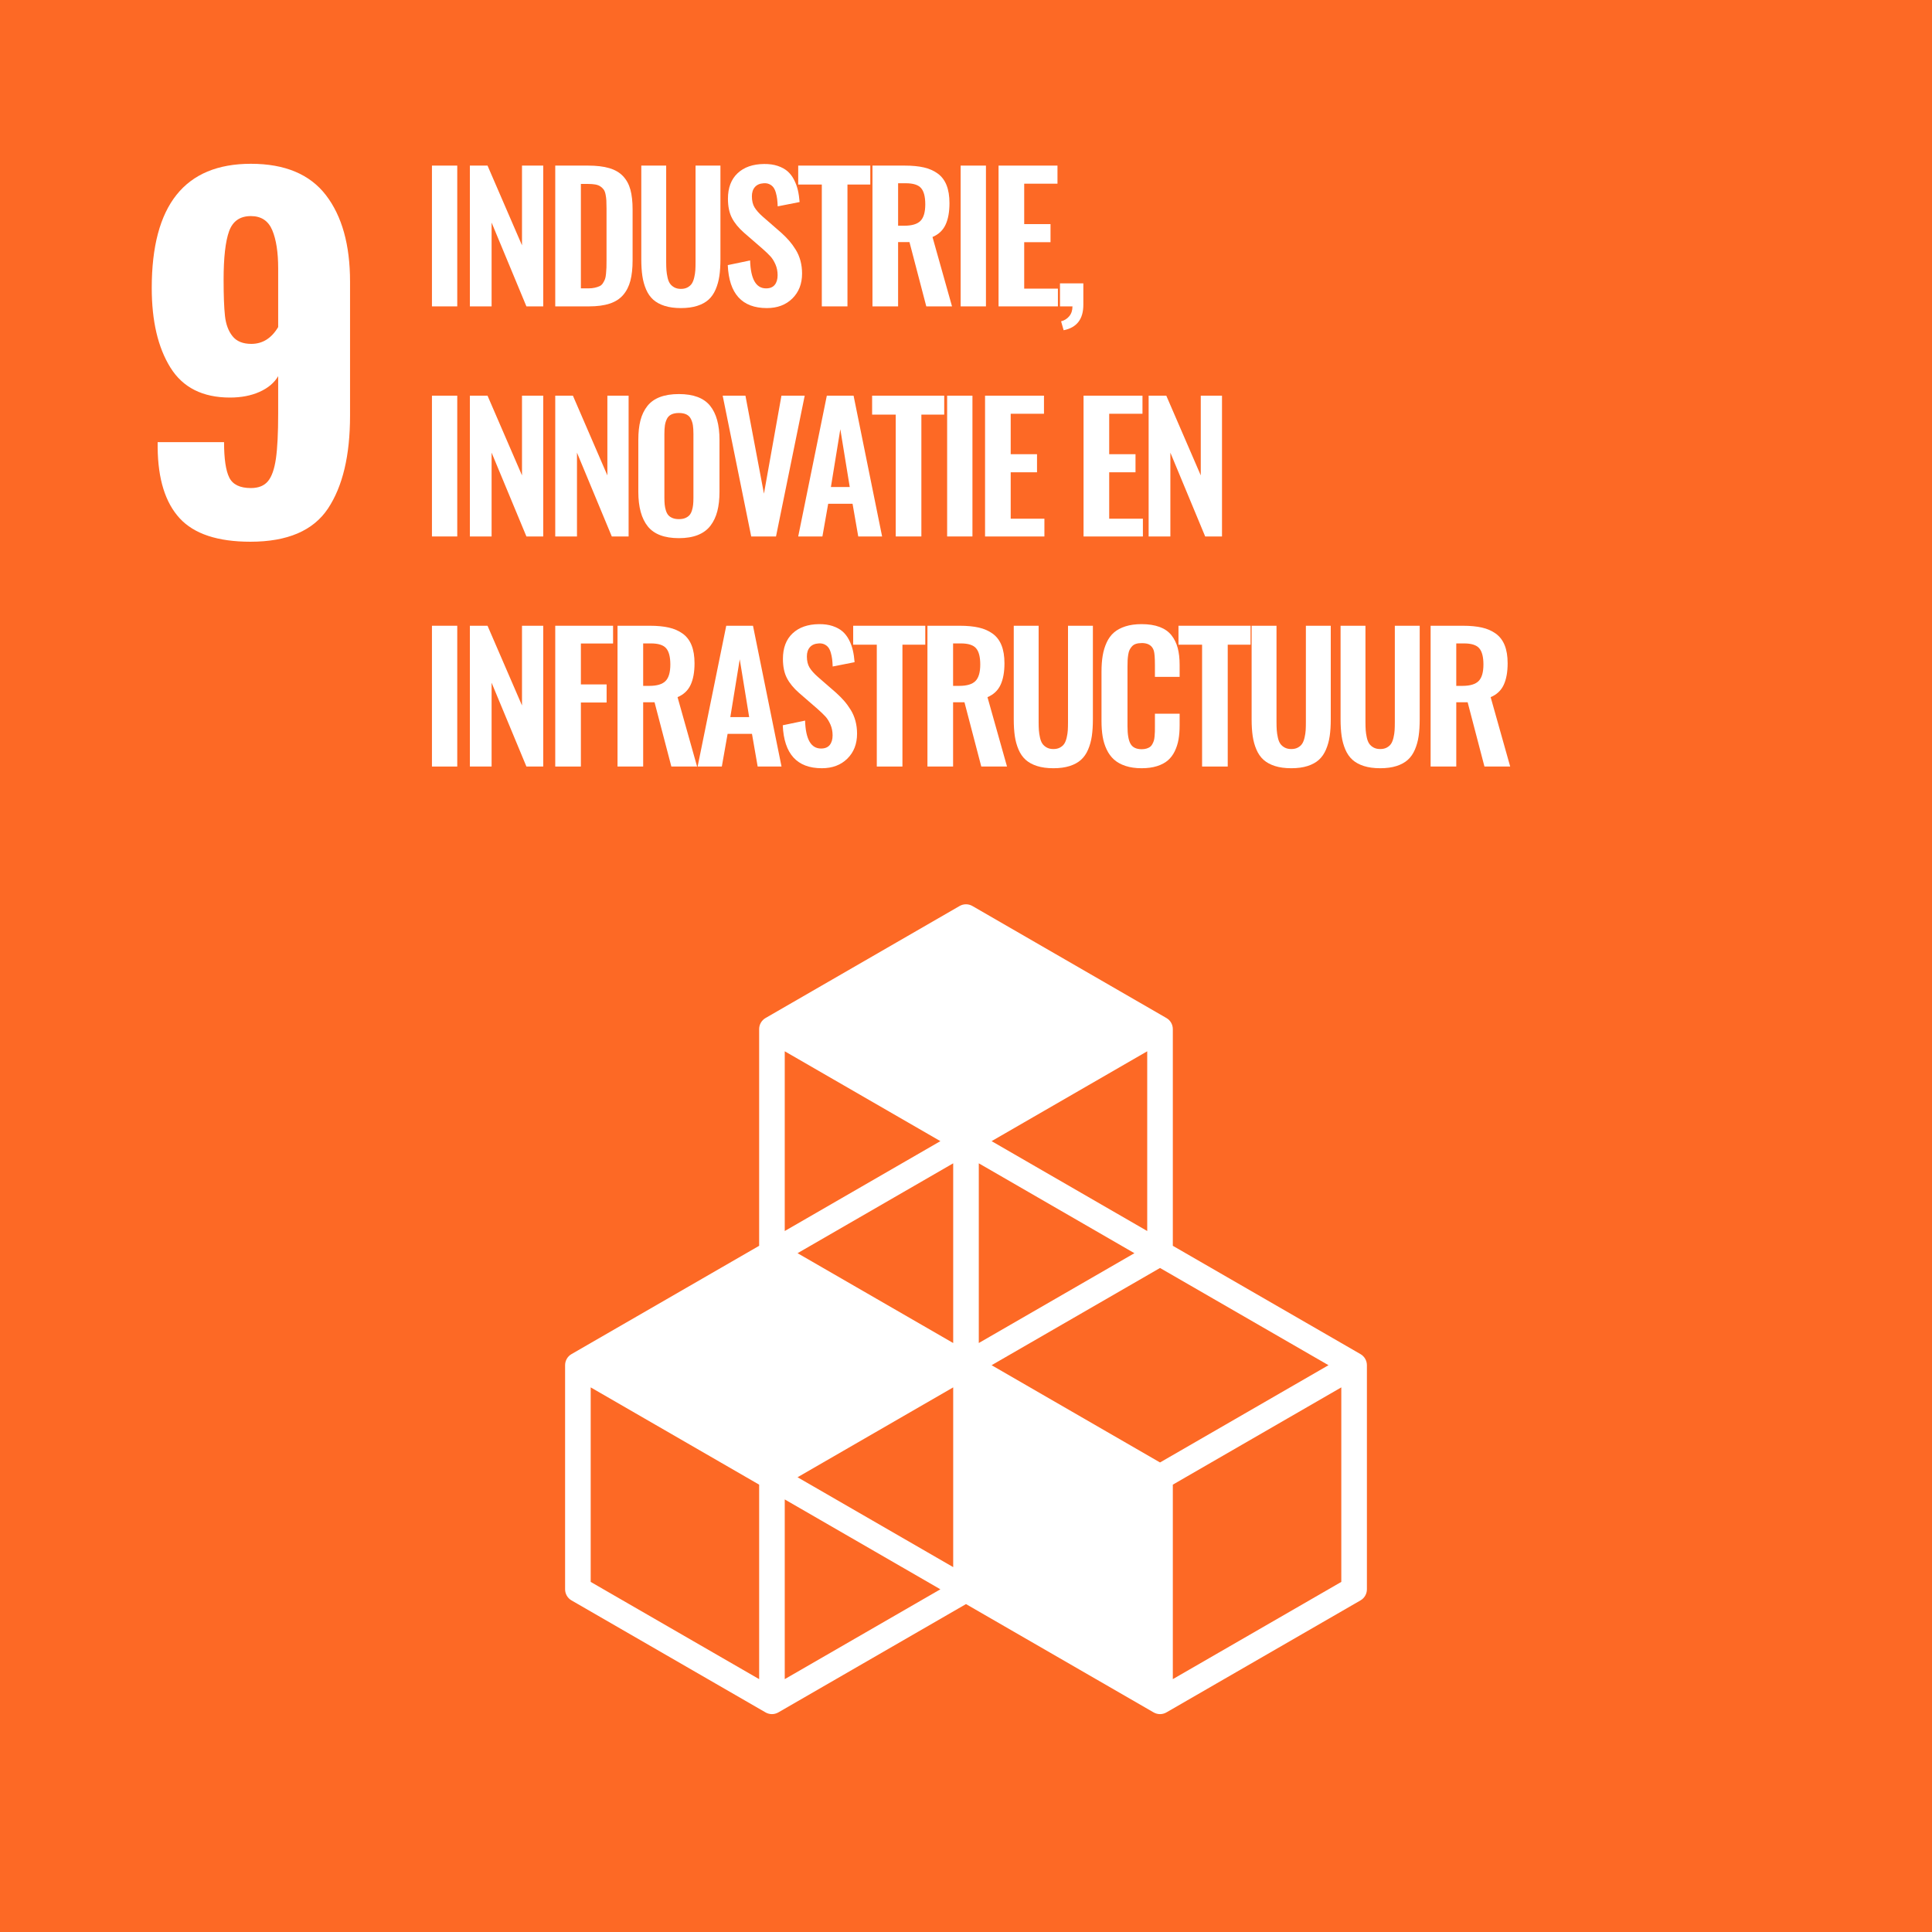 <?xml version="1.0" encoding="UTF-8" standalone="no"?>
<!--
Adapted from the EPS files downloaded from: https://unric.org/nl/duurzame-ontwikkelingsdoelstellingen/
Usage guidelines - https://www.un.org/sustainabledevelopment/wp-content/uploads/2019/01/SDG_Guidelines_AUG_2019_Final.pdf
-->
<svg xmlns="http://www.w3.org/2000/svg" viewBox="0 0 1000 1000">
  <defs>
    <style>
      .cls-1 {
        fill: #fd6925;
      }

      .cls-2 {
        fill: #fff;
      }
    </style>
  </defs>
  <title>9 Industrie, innovatie en infrastructuur</title>
  <path d="M 1000,1000 H 0 V 0 h 1000 v 1000" class="cls-1" />
  <path d="M 143.985,169.284 V 138.918 c 0,-8.317 -1.022,-14.909 -3.06,-19.775 -2.041,-4.862 -5.73,-7.298 -11.063,-7.298 -5.65,0 -9.417,2.631 -11.3,7.886 -1.883,5.261 -2.825,13.617 -2.825,25.072 0,8.162 0.235,14.398 0.706,18.713 0.471,4.319 1.766,7.809 3.884,10.476 2.119,2.671 5.374,4.002 9.77,4.002 5.803,0 10.434,-2.901 13.888,-8.71 z M 93.021,268.273 C 85.565,260.192 81.757,247.991 81.603,231.666 v -2.825 h 34.369 c 0,8.632 0.901,14.754 2.707,18.362 1.802,3.613 5.532,5.414 11.182,5.414 3.92,0 6.863,-1.177 8.828,-3.531 1.959,-2.354 3.332,-6.238 4.12,-11.651 0.782,-5.416 1.176,-13.22 1.176,-23.424 v -19.302 c -2.041,3.454 -5.259,6.161 -9.65,8.12 -4.397,1.965 -9.497,2.943 -15.302,2.943 -14.124,0 -24.404,-5.178 -30.838,-15.537 -6.437,-10.358 -9.651,-24.087 -9.651,-41.196 0,-42.844 17.103,-64.266 51.318,-64.266 17.574,0 30.521,5.414 38.842,16.243 8.315,10.829 12.476,25.741 12.476,44.727 v 69.444 c 0,20.562 -3.808,36.569 -11.417,48.023 -7.615,11.459 -20.991,17.185 -40.137,17.185 -16.95,0 -29.154,-4.038 -36.606,-12.122" class="cls-2" />
  <path d="M 223.576,158.581 V 85.714 h 13.097 v 72.868 h -13.097" class="cls-2" />
  <path d="M 243.201,158.581 V 85.714 h 9.141 l 17.844,41.268 V 85.714 h 10.988 v 72.868 h -8.702 l -18.02,-43.378 v 43.378 h -11.251" class="cls-2" />
  <path d="m 300.665,149.265 h 3.779 c 1.32,0 2.476,-0.118 3.473,-0.352 0.996,-0.234 1.831,-0.512 2.505,-0.835 0.673,-0.323 1.237,-0.85 1.691,-1.583 0.456,-0.733 0.799,-1.406 1.034,-2.022 0.234,-0.615 0.408,-1.545 0.526,-2.79 0.118,-1.245 0.191,-2.307 0.22,-3.186 0.029,-0.879 0.044,-2.182 0.044,-3.912 v -26.633 c 0,-1.728 -0.03,-3.121 -0.089,-4.176 -0.058,-1.054 -0.197,-2.116 -0.417,-3.186 -0.22,-1.069 -0.543,-1.896 -0.968,-2.483 -0.424,-0.584 -0.987,-1.12 -1.691,-1.604 -0.703,-0.485 -1.583,-0.82 -2.638,-1.011 -1.054,-0.19 -2.329,-0.287 -3.823,-0.287 h -3.647 z m -13.273,9.316 V 85.714 h 16.964 c 4.395,0 8.072,0.439 11.031,1.318 2.959,0.879 5.333,2.271 7.12,4.175 1.786,1.905 3.053,4.241 3.801,7.01 0.748,2.769 1.122,6.176 1.122,10.219 v 26.281 c 0,4.161 -0.382,7.692 -1.144,10.592 -0.762,2.901 -2.015,5.362 -3.757,7.383 -1.743,2.022 -4.066,3.509 -6.967,4.462 -2.901,0.951 -6.46,1.428 -10.679,1.428 h -17.492" class="cls-2" />
  <path d="m 352.458,159.461 c -3.251,0 -6.072,-0.381 -8.459,-1.142 -2.389,-0.762 -4.352,-1.832 -5.889,-3.208 -1.538,-1.376 -2.769,-3.142 -3.692,-5.297 -0.924,-2.153 -1.568,-4.482 -1.934,-6.987 -0.367,-2.505 -0.55,-5.413 -0.55,-8.724 V 85.714 h 12.878 v 49.751 c 0,1.699 0.043,3.15 0.132,4.351 0.087,1.202 0.278,2.461 0.572,3.779 0.292,1.32 0.709,2.373 1.252,3.166 0.541,0.791 1.289,1.45 2.242,1.977 0.951,0.528 2.102,0.791 3.449,0.791 1.347,0 2.498,-0.263 3.449,-0.791 0.953,-0.528 1.685,-1.187 2.198,-1.977 0.512,-0.792 0.924,-1.846 1.231,-3.166 0.309,-1.318 0.498,-2.57 0.572,-3.757 0.072,-1.187 0.109,-2.645 0.109,-4.373 V 85.714 h 12.878 v 48.388 c 0,3.311 -0.184,6.219 -0.55,8.724 -0.367,2.505 -1.011,4.834 -1.934,6.987 -0.922,2.155 -2.146,3.92 -3.67,5.297 -1.523,1.376 -3.48,2.447 -5.867,3.208 -2.389,0.762 -5.194,1.142 -8.416,1.142" class="cls-2" />
  <path d="m 396.913,159.461 c -12.834,0 -19.573,-7.412 -20.217,-22.239 l 11.558,-2.416 c 0.294,9.639 3.046,14.459 8.263,14.459 2.022,0 3.523,-0.616 4.506,-1.846 0.98,-1.231 1.471,-2.886 1.471,-4.967 0,-2.022 -0.366,-3.874 -1.098,-5.56 -0.733,-1.684 -1.583,-3.06 -2.549,-4.131 -0.967,-1.069 -2.344,-2.396 -4.131,-3.977 l -9.581,-8.307 c -2.812,-2.461 -4.909,-5.017 -6.285,-7.67 -1.376,-2.65 -2.065,-5.968 -2.065,-9.953 0,-5.655 1.662,-10.049 4.988,-13.184 3.325,-3.135 7.889,-4.733 13.689,-4.791 2.667,-0.029 5.025,0.3 7.076,0.989 2.051,0.688 3.743,1.612 5.076,2.768 1.333,1.159 2.445,2.602 3.34,4.33 0.893,1.728 1.561,3.523 2,5.384 0.44,1.861 0.748,3.934 0.924,6.219 l -11.34,2.24 c -0.058,-1.464 -0.154,-2.738 -0.285,-3.823 -0.133,-1.083 -0.36,-2.182 -0.681,-3.296 -0.323,-1.113 -0.741,-2.015 -1.252,-2.703 -0.514,-0.688 -1.202,-1.238 -2.066,-1.648 -0.865,-0.41 -1.868,-0.572 -3.01,-0.485 -1.964,0.119 -3.466,0.77 -4.505,1.957 -1.041,1.187 -1.561,2.776 -1.561,4.769 0,2.343 0.461,4.271 1.385,5.779 0.922,1.509 2.365,3.128 4.329,4.856 l 9.492,8.263 c 1.583,1.436 2.959,2.828 4.132,4.175 1.171,1.349 2.292,2.887 3.361,4.615 1.07,1.728 1.883,3.634 2.44,5.713 0.557,2.08 0.835,4.277 0.835,6.591 0,5.305 -1.677,9.611 -5.032,12.922 -3.355,3.311 -7.757,4.966 -13.206,4.966" class="cls-2" />
  <path d="M 425.371,158.581 V 95.515 h -12.219 v -9.801 h 37.313 v 9.801 h -11.823 v 63.066 h -13.271" class="cls-2" />
  <path d="m 464.859,116.83 h 3.207 c 3.926,0 6.717,-0.835 8.373,-2.505 1.655,-1.67 2.483,-4.528 2.483,-8.57 0,-3.897 -0.719,-6.687 -2.153,-8.372 -1.436,-1.685 -4.074,-2.529 -7.911,-2.529 h -3.999 z m -13.273,41.751 V 85.714 h 16.7 c 3.838,0 7.134,0.316 9.888,0.946 2.754,0.63 5.15,1.685 7.185,3.164 2.037,1.479 3.562,3.487 4.571,6.021 1.012,2.534 1.516,5.633 1.516,9.294 0,4.571 -0.68,8.307 -2.044,11.208 -1.361,2.9 -3.611,5.01 -6.745,6.328 l 10.107,35.906 h -13.316 l -8.702,-33.27 h -5.889 v 33.27 h -13.273" class="cls-2" />
  <path d="M 497.228,158.581 V 85.714 h 13.097 v 72.868 h -13.097" class="cls-2" />
  <path d="M 516.851,158.581 V 85.714 h 30.5 v 9.361 h -17.227 v 20.921 h 13.624 v 9.361 h -13.624 v 24.04 h 17.448 v 9.185 h -30.72" class="cls-2" />
  <path d="m 550.539,170.932 -1.32,-4.615 c 1.73,-0.439 3.143,-1.325 4.241,-2.659 1.099,-1.333 1.648,-3.026 1.648,-5.076 h -6.46 v -11.91 h 12.086 v 11.075 c 0,7.442 -3.4,11.837 -10.196,13.185" class="cls-2" />
  <path d="m 223.576,277.668 v -72.868 h 13.097 v 72.868 h -13.097" class="cls-2" />
  <path d="m 243.201,277.668 v -72.868 h 9.141 l 17.844,41.268 v -41.268 h 10.988 v 72.868 h -8.702 l -18.02,-43.377 v 43.377 h -11.251" class="cls-2" />
  <path d="m 287.392,277.668 v -72.868 h 9.142 l 17.842,41.268 v -41.268 h 10.988 v 72.868 h -8.702 l -18.02,-43.377 v 43.377 h -11.251" class="cls-2" />
  <path d="m 348.086,268.132 c 0.922,0.381 2.027,0.572 3.316,0.572 1.289,0 2.389,-0.191 3.297,-0.572 0.908,-0.381 1.633,-0.879 2.175,-1.494 0.541,-0.615 0.967,-1.421 1.274,-2.418 0.309,-0.996 0.512,-1.991 0.615,-2.988 0.104,-0.996 0.155,-2.182 0.155,-3.56 V 224.578 c 0,-1.757 -0.089,-3.222 -0.264,-4.394 -0.176,-1.173 -0.521,-2.278 -1.033,-3.319 -0.512,-1.039 -1.282,-1.815 -2.307,-2.329 -1.026,-0.512 -2.329,-0.769 -3.912,-0.769 -1.581,0 -2.893,0.256 -3.933,0.769 -1.04,0.514 -1.81,1.291 -2.307,2.329 -0.499,1.041 -0.835,2.146 -1.011,3.319 -0.176,1.171 -0.264,2.637 -0.264,4.394 v 33.094 c 0,1.378 0.051,2.565 0.155,3.56 0.101,0.997 0.306,1.993 0.615,2.988 0.307,0.997 0.724,1.803 1.252,2.418 0.528,0.615 1.253,1.113 2.177,1.494 z m 3.316,10.416 c -7.5,0 -12.877,-2.036 -16.128,-6.109 -3.253,-4.072 -4.878,-10.034 -4.878,-17.887 v -26.897 c 0,-3.868 0.366,-7.221 1.098,-10.064 0.733,-2.841 1.912,-5.304 3.538,-7.383 1.627,-2.08 3.801,-3.64 6.526,-4.68 2.725,-1.04 6.007,-1.561 9.844,-1.561 7.472,0 12.841,2.008 16.109,6.021 3.267,4.014 4.899,9.904 4.899,17.668 v 26.897 c 0,3.809 -0.374,7.156 -1.12,10.042 -0.748,2.886 -1.933,5.391 -3.56,7.516 -1.626,2.124 -3.801,3.728 -6.526,4.812 -2.725,1.083 -5.992,1.626 -9.801,1.626" class="cls-2" />
  <path d="m 388.826,277.668 -14.767,-72.868 h 11.779 l 9.581,50.717 9.053,-50.717 h 12.042 l -14.855,72.868 h -12.832" class="cls-2" />
  <path d="m 430.074,252.091 h 9.755 l -4.878,-29.93 z m -16.921,25.577 14.811,-72.868 h 13.845 l 14.767,72.868 h -12.35 l -2.944,-16.92 h -12.614 l -2.988,16.92 h -12.526" class="cls-2" />
  <path d="m 463.628,277.668 v -63.066 h -12.218 v -9.801 h 37.312 v 9.801 h -11.821 v 63.066 h -13.273" class="cls-2" />
  <path d="m 490.239,277.668 v -72.868 h 13.097 v 72.868 h -13.097" class="cls-2" />
  <path d="m 509.863,277.668 v -72.868 h 30.5 v 9.361 h -17.227 v 20.921 h 13.623 v 9.361 h -13.623 v 24.04 h 17.448 v 9.185 h -30.72" class="cls-2" />
  <path d="m 560.844,277.668 v -72.868 h 30.502 v 9.361 h -17.229 v 20.921 h 13.624 v 9.361 h -13.624 v 24.04 h 17.449 v 9.185 h -30.722" class="cls-2" />
  <path d="m 594.532,277.668 v -72.868 h 9.141 l 17.844,41.268 v -41.268 h 10.988 v 72.868 h -8.703 l -18.018,-43.377 v 43.377 h -11.251" class="cls-2" />
  <path d="m 223.576,396.756 v -72.868 h 13.097 v 72.868 h -13.097" class="cls-2" />
  <path d="m 243.201,396.756 v -72.868 h 9.141 l 17.844,41.268 v -41.268 h 10.988 v 72.868 h -8.702 l -18.02,-43.378 v 43.378 h -11.251" class="cls-2" />
  <path d="m 287.392,396.756 v -72.868 h 29.93 v 9.185 h -16.657 v 21.184 h 13.317 v 9.362 h -13.317 v 33.137 h -13.273" class="cls-2" />
  <path d="m 332.901,355.005 h 3.208 c 3.926,0 6.716,-0.835 8.372,-2.505 1.655,-1.67 2.483,-4.527 2.483,-8.57 0,-3.897 -0.719,-6.687 -2.153,-8.372 -1.436,-1.685 -4.074,-2.527 -7.911,-2.527 h -3.999 z m -13.273,41.751 v -72.868 h 16.7 c 3.838,0 7.134,0.316 9.888,0.946 2.754,0.63 5.15,1.685 7.185,3.164 2.037,1.479 3.562,3.487 4.571,6.021 1.012,2.534 1.516,5.633 1.516,9.294 0,4.571 -0.68,8.307 -2.044,11.208 -1.361,2.9 -3.611,5.01 -6.745,6.328 l 10.107,35.906 H 347.492 l -8.702,-33.27 h -5.889 v 33.27 h -13.273" class="cls-2" />
  <path d="m 378.014,371.177 h 9.757 l -4.878,-29.928 z m -16.92,25.579 14.811,-72.868 h 13.843 l 14.767,72.868 h -12.349 l -2.944,-16.92 h -12.614 l -2.99,16.92 h -12.525" class="cls-2" />
  <path d="m 425.371,397.635 c -12.834,0 -19.573,-7.412 -20.217,-22.239 l 11.558,-2.416 c 0.292,9.639 3.046,14.459 8.263,14.459 2.022,0 3.523,-0.616 4.505,-1.846 0.982,-1.231 1.472,-2.886 1.472,-4.967 0,-2.022 -0.366,-3.874 -1.098,-5.56 -0.733,-1.684 -1.583,-3.06 -2.549,-4.131 -0.967,-1.069 -2.344,-2.396 -4.131,-3.977 l -9.581,-8.307 c -2.814,-2.461 -4.909,-5.017 -6.285,-7.669 -1.378,-2.652 -2.066,-5.97 -2.066,-9.955 0,-5.654 1.663,-10.049 4.989,-13.184 3.325,-3.135 7.889,-4.732 13.689,-4.791 2.666,-0.029 5.025,0.3 7.076,0.989 2.051,0.69 3.743,1.612 5.076,2.768 1.332,1.159 2.445,2.602 3.34,4.33 0.893,1.728 1.561,3.523 2,5.384 0.439,1.861 0.748,3.933 0.922,6.219 l -11.338,2.24 c -0.058,-1.464 -0.154,-2.739 -0.285,-3.823 -0.133,-1.083 -0.36,-2.182 -0.681,-3.296 -0.323,-1.113 -0.741,-2.015 -1.253,-2.703 -0.512,-0.688 -1.202,-1.238 -2.066,-1.648 -0.864,-0.41 -1.867,-0.572 -3.01,-0.483 -1.964,0.118 -3.465,0.769 -4.503,1.955 -1.041,1.187 -1.561,2.776 -1.561,4.769 0,2.344 0.461,4.271 1.385,5.779 0.922,1.509 2.365,3.128 4.329,4.856 l 9.492,8.263 c 1.583,1.436 2.959,2.828 4.131,4.175 1.173,1.349 2.293,2.887 3.362,4.615 1.07,1.728 1.883,3.634 2.44,5.713 0.557,2.08 0.835,4.277 0.835,6.591 0,5.305 -1.678,9.611 -5.032,12.922 -3.355,3.311 -7.757,4.966 -13.206,4.966" class="cls-2" />
  <path d="m 453.827,396.756 v -63.066 h -12.218 v -9.801 h 37.313 v 9.801 h -11.823 v 63.066 h -13.273" class="cls-2" />
  <path d="m 493.316,355.005 h 3.208 c 3.926,0 6.716,-0.835 8.372,-2.505 1.655,-1.67 2.483,-4.527 2.483,-8.57 0,-3.897 -0.717,-6.687 -2.153,-8.372 -1.436,-1.685 -4.073,-2.527 -7.911,-2.527 h -3.999 z m -13.273,41.751 v -72.868 h 16.7 c 3.838,0 7.134,0.316 9.89,0.946 2.753,0.63 5.148,1.685 7.185,3.164 2.036,1.479 3.56,3.487 4.57,6.021 1.012,2.534 1.518,5.633 1.518,9.294 0,4.571 -0.681,8.307 -2.045,11.208 -1.361,2.9 -3.61,5.01 -6.745,6.328 l 10.109,35.906 h -13.317 l -8.702,-33.27 h -5.889 v 33.27 h -13.273" class="cls-2" />
  <path d="m 545.242,397.635 c -3.253,0 -6.072,-0.381 -8.459,-1.142 -2.39,-0.762 -4.352,-1.832 -5.889,-3.208 -1.54,-1.376 -2.769,-3.142 -3.692,-5.297 -0.924,-2.153 -1.569,-4.482 -1.934,-6.987 -0.367,-2.505 -0.55,-5.413 -0.55,-8.724 v -48.388 h 12.877 v 49.751 c 0,1.699 0.044,3.15 0.133,4.351 0.087,1.202 0.277,2.461 0.571,3.779 0.294,1.32 0.71,2.373 1.253,3.166 0.541,0.791 1.289,1.45 2.242,1.977 0.951,0.528 2.101,0.791 3.449,0.791 1.347,0 2.498,-0.263 3.449,-0.791 0.953,-0.528 1.685,-1.187 2.198,-1.977 0.512,-0.792 0.924,-1.846 1.231,-3.166 0.307,-1.318 0.498,-2.571 0.572,-3.757 0.072,-1.187 0.109,-2.645 0.109,-4.373 v -49.751 h 12.877 v 48.388 c 0,3.311 -0.183,6.219 -0.55,8.724 -0.366,2.505 -1.009,4.834 -1.933,6.987 -0.922,2.155 -2.146,3.92 -3.67,5.297 -1.525,1.376 -3.48,2.447 -5.867,3.208 -2.389,0.762 -5.194,1.142 -8.416,1.142" class="cls-2" />
  <path d="m 590.883,397.635 c -3.135,0 -5.903,-0.396 -8.306,-1.187 -2.404,-0.791 -4.388,-1.89 -5.956,-3.296 -1.568,-1.407 -2.841,-3.15 -3.823,-5.23 -0.982,-2.08 -1.67,-4.313 -2.066,-6.704 -0.395,-2.387 -0.593,-5.075 -0.593,-8.063 v -25.403 c 0,-3.164 0.205,-5.97 0.615,-8.416 0.41,-2.445 1.099,-4.716 2.066,-6.813 0.967,-2.094 2.234,-3.815 3.801,-5.164 1.568,-1.347 3.545,-2.401 5.934,-3.164 2.387,-0.762 5.164,-1.142 8.328,-1.142 3.634,0 6.739,0.483 9.318,1.45 2.578,0.968 4.614,2.389 6.109,4.264 1.494,1.876 2.577,4.066 3.251,6.571 0.673,2.505 1.011,5.428 1.011,8.768 v 6.241 h -12.789 v -6.198 c 0,-3.632 -0.19,-6.079 -0.571,-7.339 -0.763,-2.461 -2.623,-3.779 -5.582,-3.955 -0.235,0 -0.469,0 -0.703,0 -1.113,0 -2.088,0.132 -2.922,0.395 -0.836,0.264 -1.516,0.681 -2.044,1.253 -0.528,0.571 -0.953,1.18 -1.275,1.824 -0.323,0.645 -0.564,1.487 -0.724,2.527 -0.162,1.04 -0.264,2 -0.309,2.879 -0.043,0.879 -0.065,1.993 -0.065,3.34 v 30.852 c 0,4.279 0.535,7.325 1.605,9.142 1.068,1.817 2.98,2.725 5.734,2.725 0.937,0 1.766,-0.111 2.483,-0.331 0.719,-0.219 1.318,-0.497 1.803,-0.834 0.482,-0.336 0.893,-0.821 1.231,-1.451 0.335,-0.63 0.593,-1.216 0.769,-1.759 0.176,-0.541 0.307,-1.296 0.395,-2.263 0.089,-0.967 0.138,-1.786 0.155,-2.461 0.014,-0.674 0.021,-1.597 0.021,-2.769 v -6.504 h 12.789 v 5.977 c 0,2.725 -0.191,5.172 -0.571,7.34 -0.382,2.168 -1.034,4.204 -1.957,6.108 -0.924,1.905 -2.117,3.487 -3.582,4.747 -1.465,1.26 -3.34,2.249 -5.625,2.967 -2.285,0.717 -4.937,1.076 -7.955,1.076" class="cls-2" />
  <path d="M 622.197,396.756 V 333.689 H 609.98 v -9.801 h 37.313 v 9.801 H 635.47 v 63.066 h -13.273" class="cls-2" />
  <path d="m 668.366,397.635 c -3.253,0 -6.072,-0.381 -8.459,-1.142 -2.39,-0.762 -4.352,-1.832 -5.889,-3.208 -1.54,-1.376 -2.769,-3.142 -3.692,-5.297 -0.924,-2.153 -1.569,-4.482 -1.934,-6.987 -0.367,-2.505 -0.55,-5.413 -0.55,-8.724 v -48.388 h 12.877 v 49.751 c 0,1.699 0.044,3.15 0.133,4.351 0.087,1.202 0.277,2.461 0.571,3.779 0.294,1.32 0.71,2.373 1.253,3.166 0.541,0.791 1.289,1.45 2.242,1.977 0.951,0.528 2.101,0.791 3.449,0.791 1.347,0 2.498,-0.263 3.449,-0.791 0.953,-0.528 1.685,-1.187 2.198,-1.977 0.512,-0.792 0.924,-1.846 1.231,-3.166 0.307,-1.318 0.498,-2.571 0.572,-3.757 0.072,-1.187 0.109,-2.645 0.109,-4.373 v -49.751 h 12.877 v 48.388 c 0,3.311 -0.183,6.219 -0.55,8.724 -0.366,2.505 -1.009,4.834 -1.933,6.987 -0.922,2.155 -2.146,3.92 -3.67,5.297 -1.525,1.376 -3.48,2.447 -5.867,3.208 -2.389,0.762 -5.194,1.142 -8.416,1.142" class="cls-2" />
  <path d="m 714.403,397.635 c -3.253,0 -6.072,-0.381 -8.459,-1.142 -2.389,-0.762 -4.352,-1.832 -5.889,-3.208 -1.54,-1.376 -2.769,-3.142 -3.692,-5.297 -0.924,-2.153 -1.569,-4.482 -1.934,-6.987 -0.367,-2.505 -0.55,-5.413 -0.55,-8.724 v -48.388 h 12.878 v 49.751 c 0,1.699 0.043,3.15 0.132,4.351 0.087,1.202 0.277,2.461 0.571,3.779 0.294,1.32 0.71,2.373 1.253,3.166 0.541,0.791 1.289,1.45 2.242,1.977 0.951,0.528 2.101,0.791 3.449,0.791 1.347,0 2.498,-0.263 3.449,-0.791 0.953,-0.528 1.685,-1.187 2.198,-1.977 0.512,-0.792 0.924,-1.846 1.231,-3.166 0.307,-1.318 0.498,-2.571 0.572,-3.757 0.072,-1.187 0.109,-2.645 0.109,-4.373 v -49.751 h 12.877 v 48.388 c 0,3.311 -0.183,6.219 -0.55,8.724 -0.366,2.505 -1.009,4.834 -1.933,6.987 -0.922,2.155 -2.146,3.92 -3.67,5.297 -1.525,1.376 -3.48,2.447 -5.867,3.208 -2.389,0.762 -5.194,1.142 -8.416,1.142" class="cls-2" />
  <path d="m 753.76,355.005 h 3.208 c 3.926,0 6.716,-0.835 8.372,-2.505 1.655,-1.67 2.483,-4.527 2.483,-8.57 0,-3.897 -0.717,-6.687 -2.153,-8.372 -1.436,-1.685 -4.072,-2.527 -7.911,-2.527 h -3.999 z m -13.273,41.751 v -72.868 h 16.7 c 3.838,0 7.134,0.316 9.89,0.946 2.753,0.63 5.148,1.685 7.185,3.164 2.036,1.479 3.56,3.487 4.57,6.021 1.012,2.534 1.518,5.633 1.518,9.294 0,4.571 -0.681,8.307 -2.045,11.208 -1.361,2.9 -3.61,5.01 -6.745,6.328 l 10.109,35.906 h -13.317 l -8.702,-33.27 h -5.889 v 33.27 h -13.273" class="cls-2" />
  <path d="m 694.256,818.792 -87.204,50.327 V 768.452 l 87.204,-50.349 z m -288.073,50.327 v -93.018 l 80.558,46.517 z m -13.249,0 -87.191,-50.327 V 718.103 l 87.191,50.349 z m 93.807,-278.465 -80.558,46.52 v -93.029 z m 107.061,46.517 -80.55,-46.517 80.55,-46.509 z m -80.55,69.456 87.175,-50.324 87.2,50.321 -87.2,50.346 z m -19.879,-11.478 -80.56,-46.499 80.56,-46.519 z m 93.799,-46.498 -80.549,46.495 v -93.015 z m -93.799,162.489 -80.564,-46.517 80.564,-46.52 z M 704.194,700.886 607.052,644.823 V 532.669 c 0,-2.369 -1.26,-4.556 -3.312,-5.741 L 503.309,468.943 c -2.052,-1.181 -4.571,-1.181 -6.625,0 l -100.44,57.984 c -2.052,1.185 -3.311,3.372 -3.311,5.741 v 112.154 l -97.128,56.064 c -2.054,1.184 -3.312,3.37 -3.312,5.738 v 115.994 c 0,2.368 1.259,4.554 3.312,5.74 l 100.439,57.976 c 1.027,0.59 2.167,0.888 3.314,0.888 1.145,0 2.285,-0.298 3.312,-0.888 l 97.127,-56.064 97.117,56.064 c 1.027,0.59 2.167,0.888 3.312,0.888 1.147,0 2.286,-0.295 3.314,-0.888 l 100.454,-57.976 c 2.054,-1.183 3.312,-3.372 3.312,-5.74 V 706.625 c 0,-2.368 -1.259,-4.557 -3.312,-5.738" class="cls-2" />
</svg>
